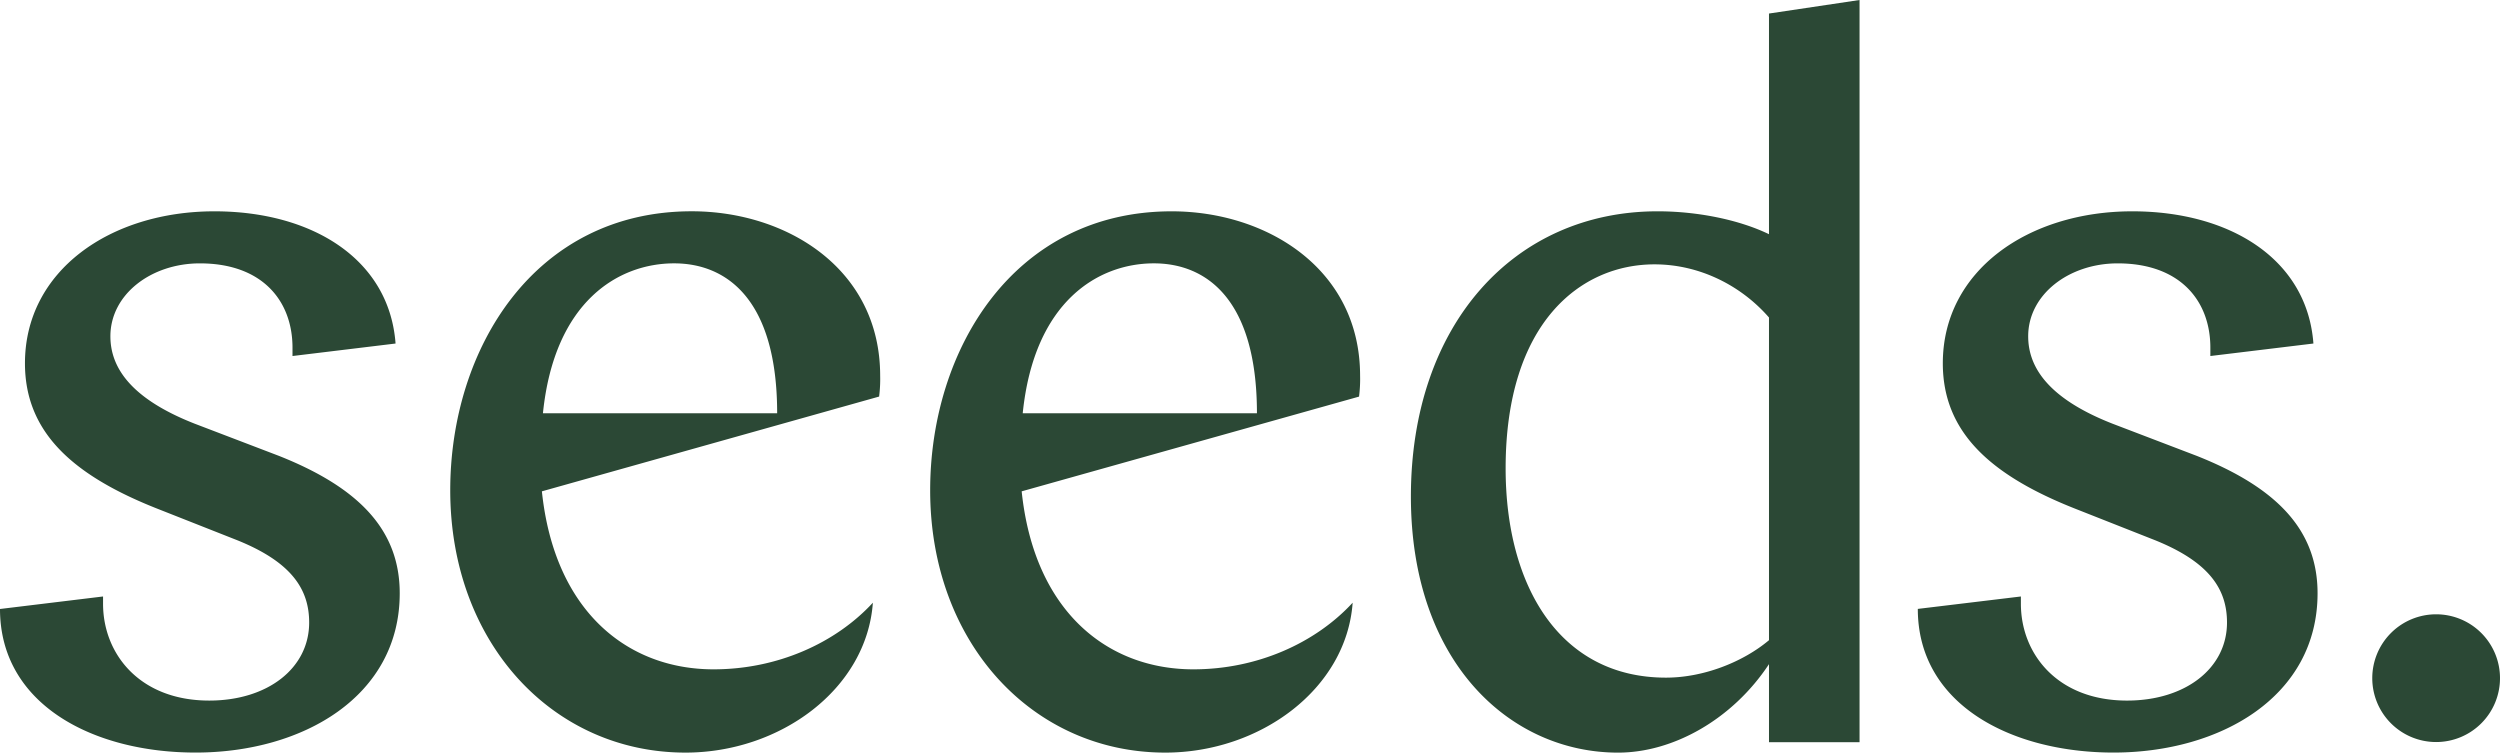 <svg xmlns="http://www.w3.org/2000/svg" viewBox="0 0 1222.89 368.16"><defs><style>.cls-1{fill:#2b4835;}</style></defs><title>Risorsa 112</title><g id="Livello_2" data-name="Livello 2"><g id="Livello_1-2" data-name="Livello 1"><path class="cls-1" d="M50.41,291.77v3.56c0,24.45,17.82,47.36,51.94,47.36,28.52,0,48.88-15.78,48.88-38.19,0-16.29-8.66-29.54-35.14-40.23L77.39,249c-42.77-16.8-65.18-38.19-65.18-71.29,0-45.32,41.76-74.34,92.68-74.34,47.86,0,85.55,23.43,88.6,64.67l-50.41,6.11v-4.07c0-22.92-14.76-41.25-45.31-41.25C73.83,128.83,54,144.1,54,164.48c0,14.26,8.65,30,41.24,42.77L136.46,223c39.72,15.78,59.07,36.66,59.07,67.21,0,50.41-47.36,77.91-99.81,77.91C45.82,368.16,0,344.73,0,297.89Zm214.66-51.43c6.11,58.56,41.76,87.07,84,87.07,31.06,0,59.58-12.73,77.9-32.59-3.05,42.26-45.31,73.32-91.66,73.32-64.67,0-115.07-53.47-115.07-128.32,0-69.26,41.24-136.47,118.13-136.47,46.33,0,92.17,28,92.17,80.45a68.14,68.14,0,0,1-.51,10.18Zm.51-38.19H380.15c0-56-24.95-73.33-50.41-73.33C302.75,128.83,271.18,147.16,265.58,202.16Zm234.18,38.19c6.11,58.56,41.76,87.07,84,87.07,31.06,0,59.58-12.73,77.9-32.59-3.05,42.26-45.31,73.32-91.66,73.32C505.36,368.16,455,314.69,455,239.84c0-69.26,41.24-136.47,118.13-136.47,46.33,0,92.17,28,92.17,80.45a68.14,68.14,0,0,1-.51,10.18Zm.51-38.19H614.84c0-56-24.95-73.33-50.41-73.33C537.44,128.83,505.87,147.16,500.27,202.16ZM909.61,363.06h-44.3V324.87c-17.82,27-46.84,43.28-73.83,43.28-52.45,0-101.33-43.79-101.33-125.27,0-84,50.41-139.52,120.68-139.52,19.35,0,39.71,4.07,54.48,11.2V6.62L909.61,0Zm-44.3-49.9V155.31c-13.75-15.78-34.11-26-56-26-36.16,0-72.82,28.52-72.82,99.81,0,57.54,26.48,102.35,78.42,102.35C833.23,331.49,852.59,323.85,865.31,313.16Zm123.22-21.39v3.56c0,24.45,17.82,47.36,51.94,47.36,28.52,0,48.88-15.78,48.88-38.19,0-16.29-8.65-29.54-35.13-40.23L1015.52,249c-42.77-16.8-65.18-38.19-65.18-71.29,0-45.32,41.75-74.34,92.68-74.34,47.86,0,85.55,23.43,88.6,64.67l-50.41,6.11v-4.07c0-22.92-14.77-41.25-45.32-41.25-23.93,0-43.79,15.27-43.79,35.65,0,14.26,8.66,30,41.25,42.77L1074.58,223c39.72,15.78,59.07,36.66,59.07,67.21,0,50.41-47.35,77.91-99.81,77.91-49.9,0-95.73-23.43-95.73-70.27Zm203.12,8.72a31.24,31.24,0,1,0,31.24,31.24A31.24,31.24,0,0,0,1191.65,300.49Z"/></g></g></svg>